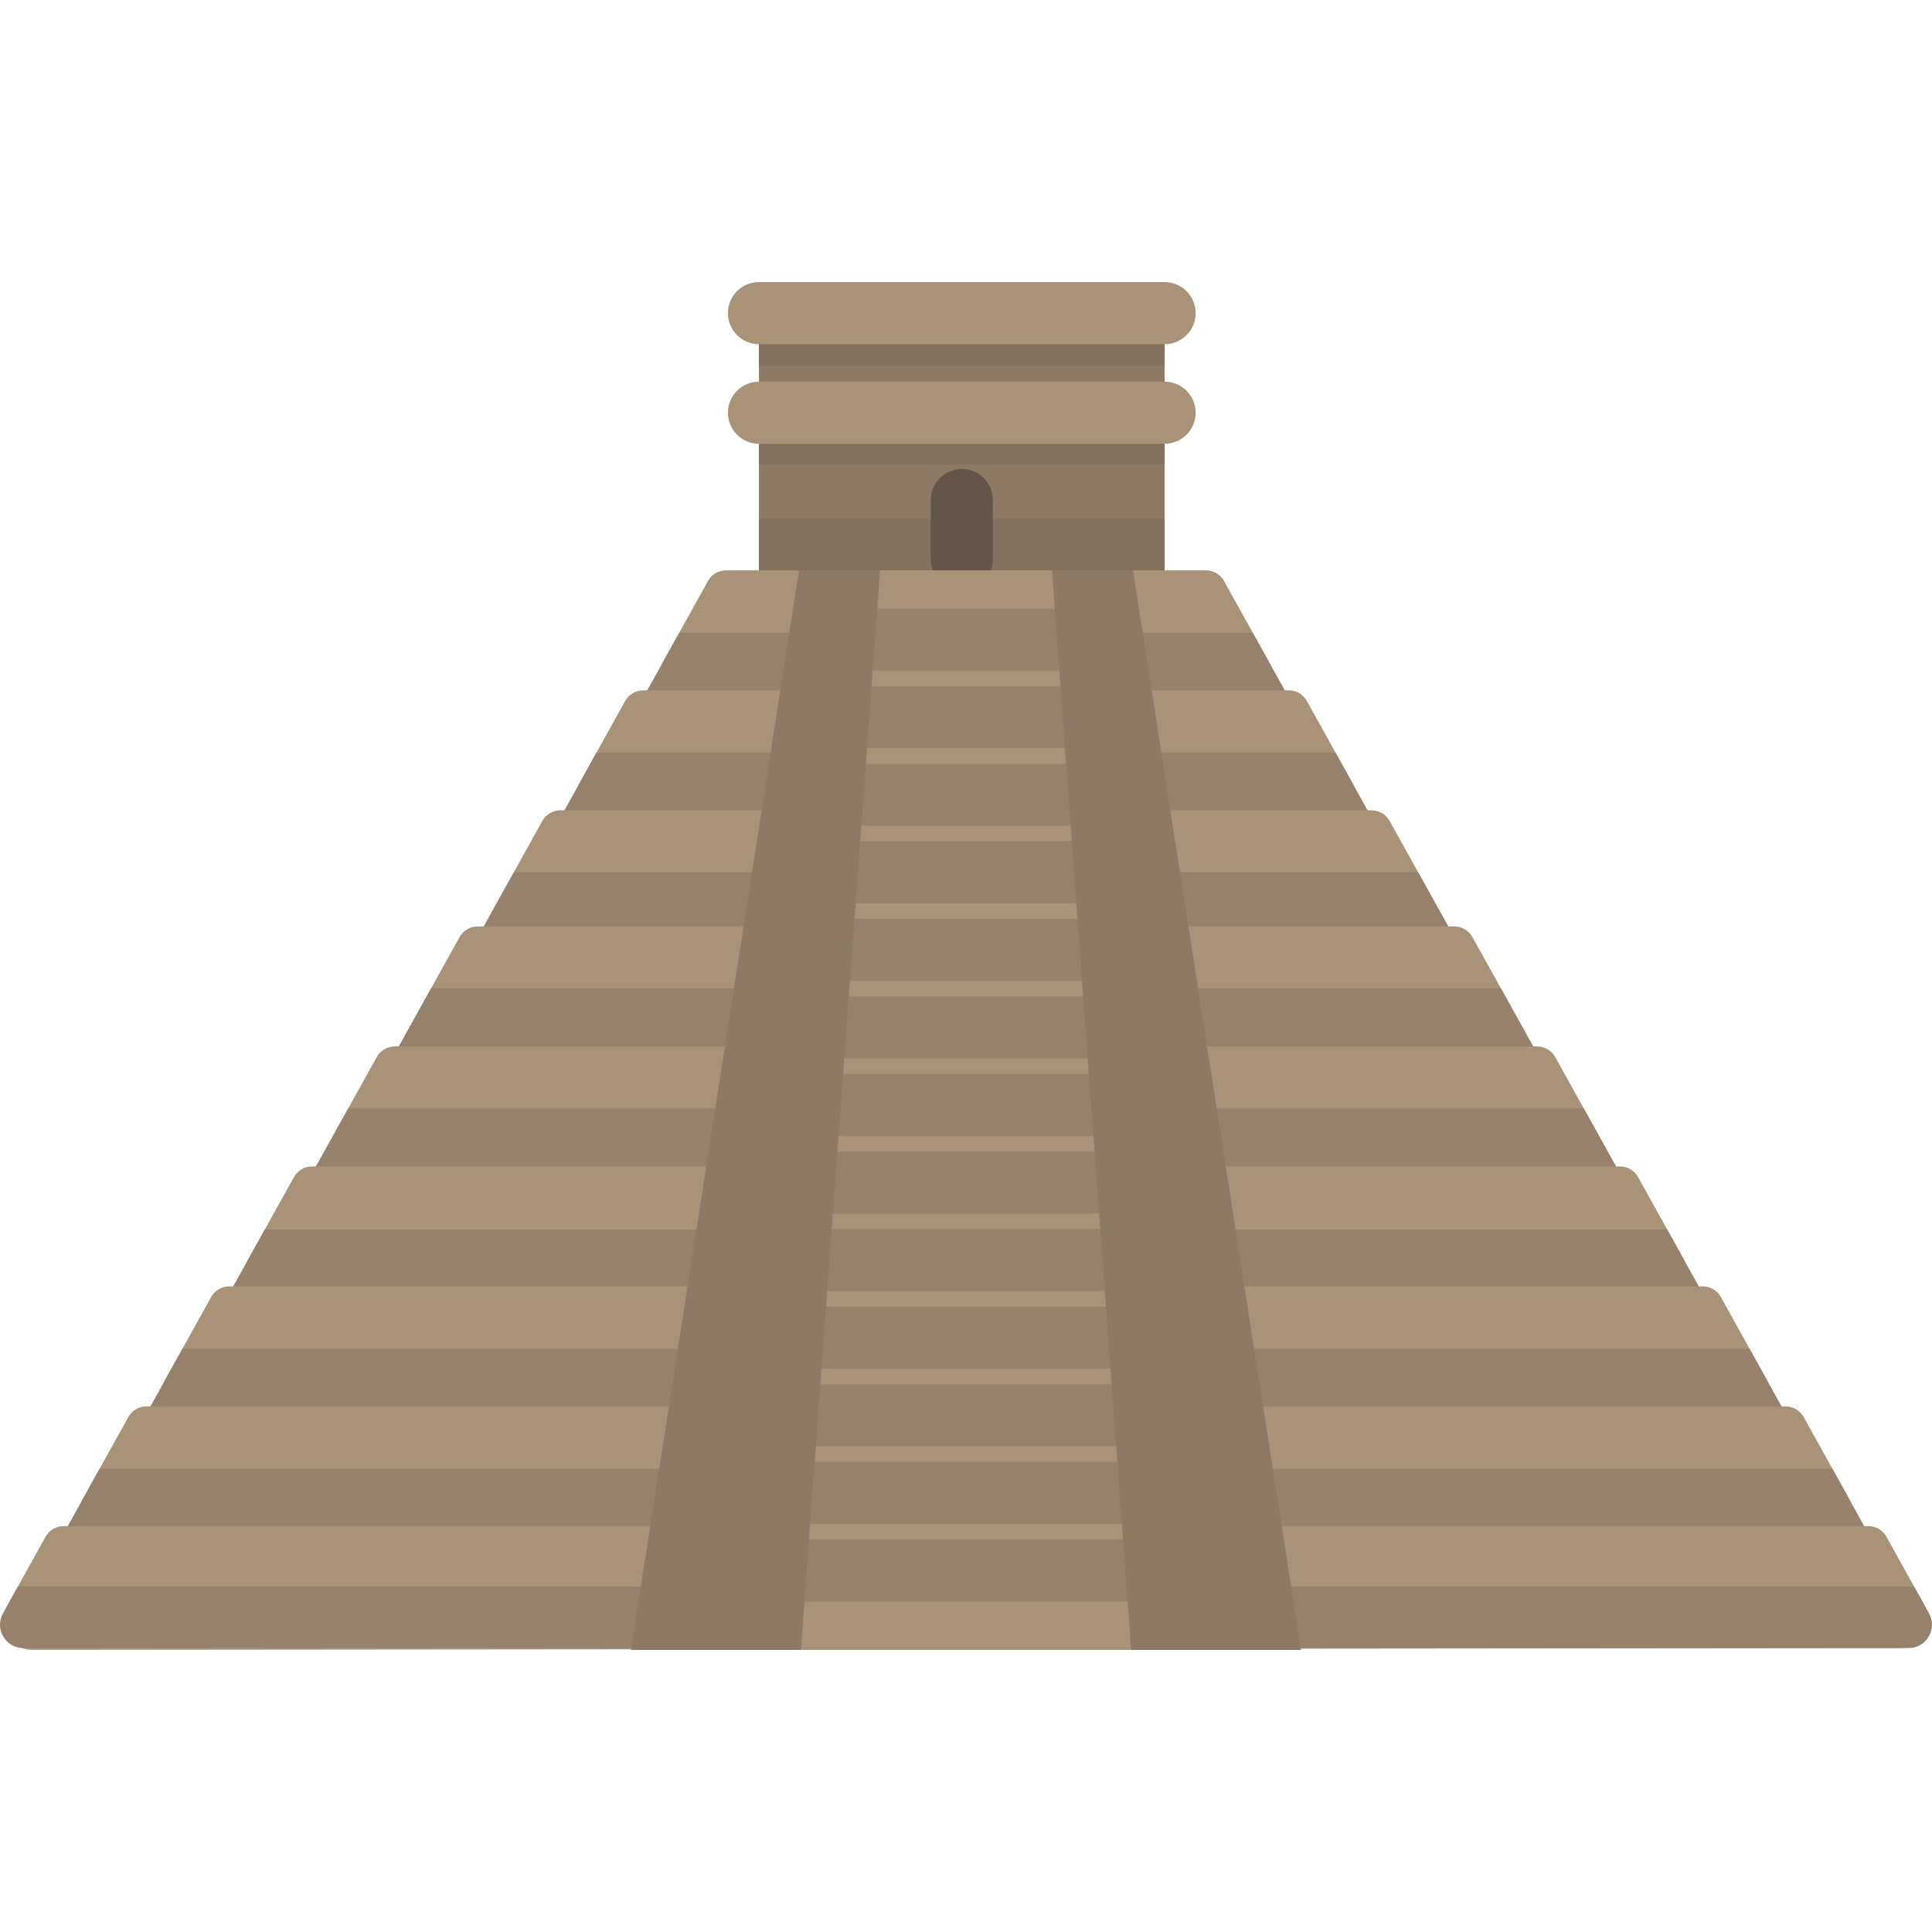 <?xml version="1.0" encoding="iso-8859-1"?>
<!-- Generator: Adobe Illustrator 19.0.0, SVG Export Plug-In . SVG Version: 6.00 Build 0)  -->
<svg version="1.1" id="Capa_1" xmlns="http://www.w3.org/2000/svg" xmlns:xlink="http://www.w3.org/1999/xlink" x="0px" y="0px"
	 viewBox="0 0 512 512" style="enable-background:new 0 0 512 512;" xml:space="preserve">
<rect x="201.135" y="82.992" style="fill:#8C7A67;" width="107.497" height="77.025"/>
<g>
	<rect x="201.135" y="109.38" style="fill:#827060;" width="107.497" height="13.656"/>
	<rect x="201.135" y="137.49" style="fill:#827060;" width="107.497" height="13.656"/>
	<rect x="201.135" y="82.992" style="fill:#827060;" width="107.497" height="13.922"/>
</g>
<path style="fill:#A89378;" d="M308.627,117.605H201.132c-4.545,0-8.229-3.684-8.229-8.229c0-4.545,3.684-8.229,8.229-8.229h107.496
	c4.545,0,8.229,3.684,8.229,8.229C316.856,113.92,313.172,117.605,308.627,117.605z"/>
<path style="fill:#635549;" d="M254.88,156.319c-4.545,0-8.229-3.684-8.229-8.229v-15.575c0-4.545,3.684-8.229,8.229-8.229
	c4.545,0,8.229,3.684,8.229,8.229v15.575C263.108,152.635,259.425,156.319,254.88,156.319z"/>
<path style="fill:#A89378;" d="M331.709,183.957H180.288c-4.183,0-6.827-4.494-4.796-8.15l4.52-8.135l7.604-13.697
	c0.967-1.742,2.804-2.823,4.797-2.823h127.17c1.993,0,3.829,1.081,4.797,2.823l7.604,13.697l4.52,8.135
	C338.537,179.463,335.893,183.957,331.709,183.957z"/>
<polygon style="fill:#96826C;" points="341.034,183.957 170.965,183.957 180.014,167.671 331.985,167.671 "/>
<path style="fill:#A89378;" d="M353.65,215.745H158.349c-4.182,0-6.826-4.492-4.797-8.148l4.517-8.139l7.604-13.688
	c0.968-1.742,2.804-2.822,4.796-2.822h171.063c1.992,0,3.828,1.081,4.796,2.822l7.604,13.688l4.517,8.139
	C360.476,211.254,357.832,215.745,353.65,215.745z"/>
<polygon style="fill:#96826C;" points="362.969,215.745 149.03,215.745 158.068,199.459 353.93,199.459 "/>
<path style="fill:#A89378;" d="M384.914,247.544H127.084l0.061-0.112l9.038-16.287l7.543-13.585
	c0.968-1.742,2.804-2.823,4.796-2.823h214.953c1.993,0,3.829,1.081,4.796,2.823l7.543,13.585l9.039,16.287L384.914,247.544z"/>
<polygon style="fill:#96826C;" points="384.854,247.433 127.145,247.433 136.184,231.146 375.814,231.146 "/>
<path style="fill:#A89378;" d="M406.861,278.326H105.138l0.071-0.122l9.038-16.287l7.543-13.577
	c0.968-1.741,2.804-2.822,4.796-2.822h258.825c1.992,0,3.828,1.081,4.796,2.822l7.542,13.577l9.038,16.287L406.861,278.326z"/>
<polygon style="fill:#96826C;" points="406.789,278.203 105.21,278.203 114.248,261.917 397.751,261.917 "/>
<path style="fill:#A89378;" d="M428.807,310.124H83.192l0.071-0.122l9.038-16.287l7.543-13.577c0.968-1.741,2.804-2.822,4.796-2.822
	h302.718c1.992,0,3.828,1.081,4.796,2.822l7.543,13.577l9.038,16.287L428.807,310.124z"/>
<polygon style="fill:#96826C;" points="428.735,310.001 83.264,310.001 92.303,293.716 419.696,293.716 "/>
<path style="fill:#A89378;" d="M441.43,341.912H70.569c-4.182,0-6.826-4.493-4.796-8.149l4.412-7.944l7.715-13.883
	c0.968-1.741,2.804-2.821,4.795-2.821h346.61c1.992,0,3.828,1.08,4.795,2.821l7.715,13.883l4.412,7.944
	C448.257,337.42,445.612,341.912,441.43,341.912z"/>
<polygon style="fill:#96826C;" points="450.752,341.912 61.247,341.912 70.184,325.82 441.814,325.82 "/>
<path style="fill:#A89378;" d="M463.369,373.711H48.63c-4.182,0-6.826-4.492-4.797-8.148l4.517-8.139l7.604-13.697
	c0.967-1.742,2.804-2.823,4.797-2.823h390.498c1.993,0,3.829,1.081,4.797,2.823l7.604,13.697l4.517,8.139
	C470.194,369.22,467.55,373.711,463.369,373.711z"/>
<polygon style="fill:#96826C;" points="472.687,373.711 39.312,373.711 48.35,357.426 463.649,357.426 "/>
<path style="fill:#A89378;" d="M485.314,405.511H26.685c-4.182,0-6.826-4.492-4.797-8.148l4.517-8.139l7.604-13.697
	c0.967-1.742,2.804-2.823,4.797-2.823h434.389c1.993,0,3.829,1.081,4.797,2.823l7.604,13.697l4.517,8.139
	C492.14,401.019,489.496,405.511,485.314,405.511z"/>
<polygon style="fill:#96826C;" points="494.633,405.511 17.366,405.511 26.404,389.224 485.594,389.224 "/>
<path style="fill:#A89378;" d="M8.585,437.23c-5.904,0.005-9.64-6.336-6.774-11.497l2.924-5.266l7.331-13.207
	c0.967-1.742,2.804-2.824,4.797-2.824h478.274c1.993,0,3.829,1.081,4.797,2.824l7.331,13.207l2.671,4.806
	c2.864,5.156-0.86,11.493-6.759,11.498L8.585,437.23z"/>
<path style="fill:#96826C;" d="M505.807,436.76H6.192c-4.714,0-7.694-5.065-5.405-9.185l3.949-7.108h502.529l3.949,7.108
	C513.501,431.695,510.522,436.76,505.807,436.76z"/>
<polygon style="fill:#A89378;" points="307.658,437.242 204.342,437.242 224.7,151.148 287.299,151.148 "/>
<g>
	<path style="fill:#96826C;" d="M279.53,177.745h-47.062c-4.545,0-8.229-3.684-8.229-8.229s3.684-8.229,8.229-8.229h47.062
		c4.545,0,8.229,3.684,8.229,8.229S284.075,177.745,279.53,177.745z"/>
	<path style="fill:#96826C;" d="M280.863,198.301h-49.726c-4.545,0-8.229-3.684-8.229-8.229s3.684-8.229,8.229-8.229h49.726
		c4.545,0,8.229,3.684,8.229,8.229S285.408,198.301,280.863,198.301z"/>
	<path style="fill:#96826C;" d="M282.371,218.857h-52.742c-4.545,0-8.229-3.684-8.229-8.229s3.684-8.229,8.229-8.229h52.741
		c4.545,0,8.229,3.684,8.229,8.229S286.915,218.857,282.371,218.857z"/>
	<path style="fill:#96826C;" d="M283.878,239.412h-55.757c-4.545,0-8.229-3.684-8.229-8.229s3.684-8.229,8.229-8.229h55.757
		c4.545,0,8.229,3.684,8.229,8.229S288.422,239.412,283.878,239.412z"/>
	<path style="fill:#96826C;" d="M285.525,259.968h-59.052c-4.545,0-8.229-3.684-8.229-8.229c0-4.545,3.684-8.229,8.229-8.229h59.052
		c4.545,0,8.229,3.684,8.229,8.229C293.754,256.284,290.071,259.968,285.525,259.968z"/>
	<path style="fill:#96826C;" d="M286.892,280.524h-61.785c-4.545,0-8.229-3.684-8.229-8.229c0-4.545,3.684-8.229,8.229-8.229h61.785
		c4.545,0,8.229,3.684,8.229,8.229S291.437,280.524,286.892,280.524z"/>
	<path style="fill:#96826C;" d="M288.399,301.079h-64.8c-4.545,0-8.229-3.684-8.229-8.229c0-4.545,3.684-8.229,8.229-8.229h64.8
		c4.545,0,8.229,3.684,8.229,8.229C296.628,297.395,292.945,301.079,288.399,301.079z"/>
	<path style="fill:#96826C;" d="M289.907,321.635h-67.814c-4.545,0-8.229-3.684-8.229-8.229c0-4.545,3.684-8.229,8.229-8.229h67.814
		c4.545,0,8.229,3.684,8.229,8.229C298.136,317.951,294.452,321.635,289.907,321.635z"/>
	<path style="fill:#96826C;" d="M291.502,342.191h-71.004c-4.545,0-8.229-3.684-8.229-8.229c0-4.545,3.684-8.229,8.229-8.229h71.004
		c4.545,0,8.229,3.684,8.229,8.229C299.729,338.507,296.046,342.191,291.502,342.191z"/>
	<path style="fill:#96826C;" d="M293.043,362.747h-74.087c-4.545,0-8.229-3.684-8.229-8.229c0-4.545,3.684-8.229,8.229-8.229h74.087
		c4.545,0,8.229,3.684,8.229,8.229C301.272,359.063,297.589,362.747,293.043,362.747z"/>
	<path style="fill:#96826C;" d="M294.521,383.302h-77.045c-4.545,0-8.229-3.684-8.229-8.229c0-4.545,3.684-8.229,8.229-8.229h77.045
		c4.545,0,8.229,3.684,8.229,8.229C302.75,379.618,299.067,383.302,294.521,383.302z"/>
	<path style="fill:#96826C;" d="M295.936,403.858h-79.873c-4.545,0-8.229-3.684-8.229-8.229c0-4.545,3.684-8.229,8.229-8.229h79.873
		c4.545,0,8.229,3.684,8.229,8.229C304.165,400.174,300.481,403.858,295.936,403.858z"/>
	<path style="fill:#96826C;" d="M297.653,424.414h-83.309c-4.545,0-8.229-3.684-8.229-8.229c0-4.545,3.684-8.229,8.229-8.229h83.309
		c4.545,0,8.229,3.684,8.229,8.229C305.882,420.73,302.199,424.414,297.653,424.414z"/>
</g>
<g>
	<polygon style="fill:#8C7A67;" points="212.25,437.242 167.222,437.242 211.739,151.148 233.23,151.148 	"/>
	<polygon style="fill:#8C7A67;" points="299.749,437.242 344.777,437.242 300.26,151.148 278.769,151.148 	"/>
</g>
<path style="fill:#A89378;" d="M308.627,91.216H201.132c-4.545,0-8.229-3.684-8.229-8.229s3.684-8.229,8.229-8.229h107.496
	c4.545,0,8.229,3.684,8.229,8.229C316.856,87.532,313.172,91.216,308.627,91.216z"/>
<g>
</g>
<g>
</g>
<g>
</g>
<g>
</g>
<g>
</g>
<g>
</g>
<g>
</g>
<g>
</g>
<g>
</g>
<g>
</g>
<g>
</g>
<g>
</g>
<g>
</g>
<g>
</g>
<g>
</g>
</svg>

